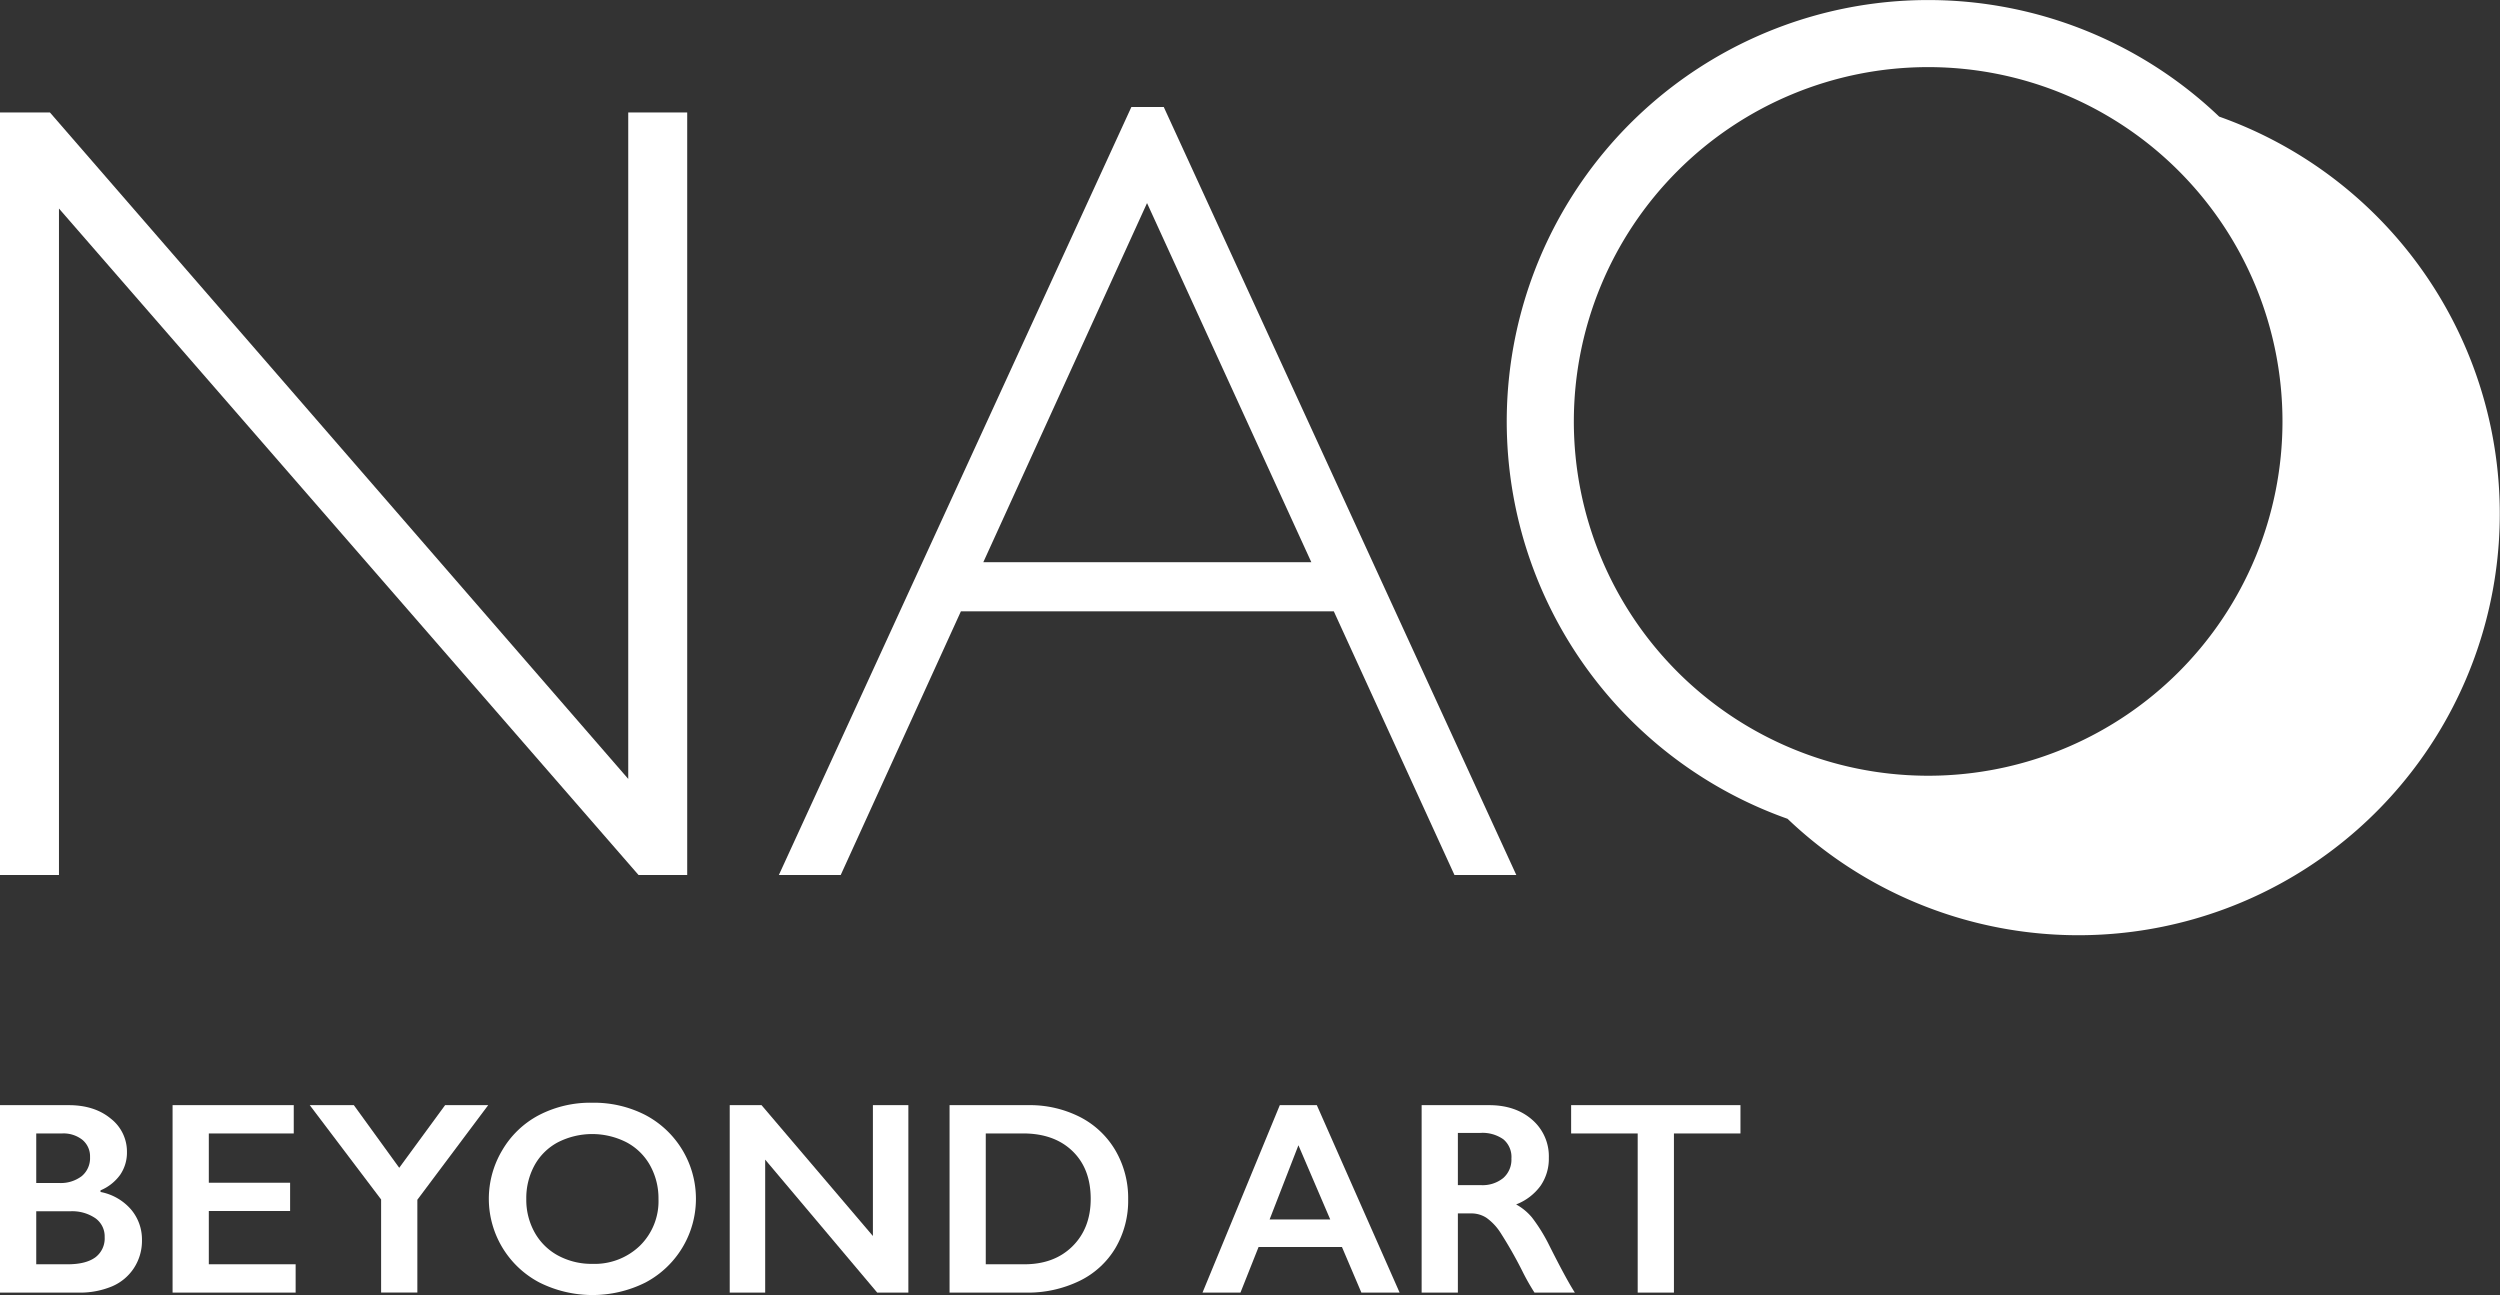 <svg xmlns="http://www.w3.org/2000/svg" viewBox="0 0 700.85 363.05"><rect x="0" y="0" width="700.85" height="363.05" fill="#333333" stroke="none"/><defs><style>.cls-1{fill:#fff;}</style></defs><title>Asset 2</title><g id="Layer_2" data-name="Layer 2"><g id="Layer_1-2" data-name="Layer 1"><path class="cls-1" d="M192.65,31.53V245.29H179L16.53,58.46V245.29H0V31.53H14L176.12,218.36V31.53Z"/><path class="cls-1" d="M326.25,30l98.83,215.29H407.74l-33.82-73.91H269.38l-33.69,73.91H218.35L317.17,30Zm41.37,127.61L321.56,56.93l-45.9,100.68Z"/><path class="cls-1" d="M622.12,32.69a118.15,118.15,0,1,0-121,196.85,118.14,118.14,0,1,0,121-196.85ZM610.78,188.38a99.34,99.34,0,0,1-135.7,4.47c-1.63-1.42-3.23-2.92-4.78-4.47a99.33,99.33,0,1,1,140.48,0Z"/><path class="cls-1" d="M19.26,309.82q7.23,0,11.78,3.76a11.72,11.72,0,0,1,4.55,9.4,11,11,0,0,1-1.9,6.36,12.91,12.91,0,0,1-5.51,4.36v.46a15,15,0,0,1,8.56,4.91,13,13,0,0,1,3.06,8.59,14,14,0,0,1-2.24,7.81,13.78,13.78,0,0,1-6.2,5.17A23.36,23.36,0,0,1,22,362.37H0V309.82Zm-2.71,21.82a9.69,9.69,0,0,0,6.36-1.92,6.55,6.55,0,0,0,2.33-5.35,6,6,0,0,0-2.14-4.83,8.53,8.53,0,0,0-5.64-1.79h-7.3v13.89Zm2.37,22.79c3.44,0,6-.64,7.79-1.93a6.64,6.64,0,0,0,2.63-5.7,6.23,6.23,0,0,0-2.61-5.29,11.53,11.53,0,0,0-7-1.94H10.16v14.86Z"/><path class="cls-1" d="M82.35,309.82v7.93H58.54v13.81H81.33v7.94H58.54v14.93H82.88v7.94H48.38V309.82Z"/><path class="cls-1" d="M99.2,309.82l12.72,17.56,12.86-17.56h12.08L117,336.34v26H106.84V336.26l-20-26.44Z"/><path class="cls-1" d="M166.09,309.14a31.51,31.51,0,0,1,14.69,3.37,26.54,26.54,0,0,1,.11,47.06,33.21,33.21,0,0,1-29.72-.06,26.51,26.51,0,0,1-10.4-37A25.87,25.87,0,0,1,151,312.66,31.26,31.26,0,0,1,166.09,309.14Zm-18.55,27a18.74,18.74,0,0,0,2.37,9.41,16.46,16.46,0,0,0,6.61,6.47,19.74,19.74,0,0,0,9.57,2.29,18.26,18.26,0,0,0,13.3-5.08,17.48,17.48,0,0,0,5.21-13.09,19,19,0,0,0-2.35-9.42,16.29,16.29,0,0,0-6.62-6.49,21.17,21.17,0,0,0-19.23,0,16.1,16.1,0,0,0-6.56,6.47A19.16,19.16,0,0,0,147.54,336.11Z"/><path class="cls-1" d="M213.49,309.82l31.22,36.68V309.82h9.94v52.55h-8.73l-31.41-37.28v37.28h-9.94V309.82Z"/><path class="cls-1" d="M288.2,309.82a31,31,0,0,1,14.6,3.34,24.36,24.36,0,0,1,9.93,9.41,26.5,26.5,0,0,1,3.54,13.62,26.16,26.16,0,0,1-3.56,13.67,23.82,23.82,0,0,1-10.1,9.24,33.15,33.15,0,0,1-15,3.27H266.2V309.82Zm-1.05,44.61q8.43,0,13.52-5.06t5.1-13.26q0-8.5-5.13-13.43t-13.83-4.93H276.35v36.68Z"/><path class="cls-1" d="M369.16,309.82l23.21,52.55H381.65l-5.45-12.79H352.83l-5.08,12.79H337.11l21.67-52.55Zm-13.24,32.05h17L364,321.06Z"/><path class="cls-1" d="M417.46,309.82q7.41,0,12.08,4.1a13.53,13.53,0,0,1,4.66,10.68,13.35,13.35,0,0,1-2.31,7.81,15.24,15.24,0,0,1-6.86,5.24,15.36,15.36,0,0,1,4.47,3.69,47.22,47.22,0,0,1,4.85,7.86q4.81,9.56,7.15,13.17H430.18a63.36,63.36,0,0,1-3.16-5.53,118.53,118.53,0,0,0-6.4-11.3,15.15,15.15,0,0,0-3.91-4.14,7.72,7.72,0,0,0-4.32-1.23H408.7v22.2H398.54V309.82Zm-2.29,22.42a9.17,9.17,0,0,0,6.26-2,6.86,6.86,0,0,0,2.28-5.45,6.45,6.45,0,0,0-2.26-5.4A10.15,10.15,0,0,0,415,317.6H408.7v14.64Z"/><path class="cls-1" d="M487.92,309.82v7.93H469.27v44.62H459.11V317.75H440.45v-7.93Z"/></g></g></svg>